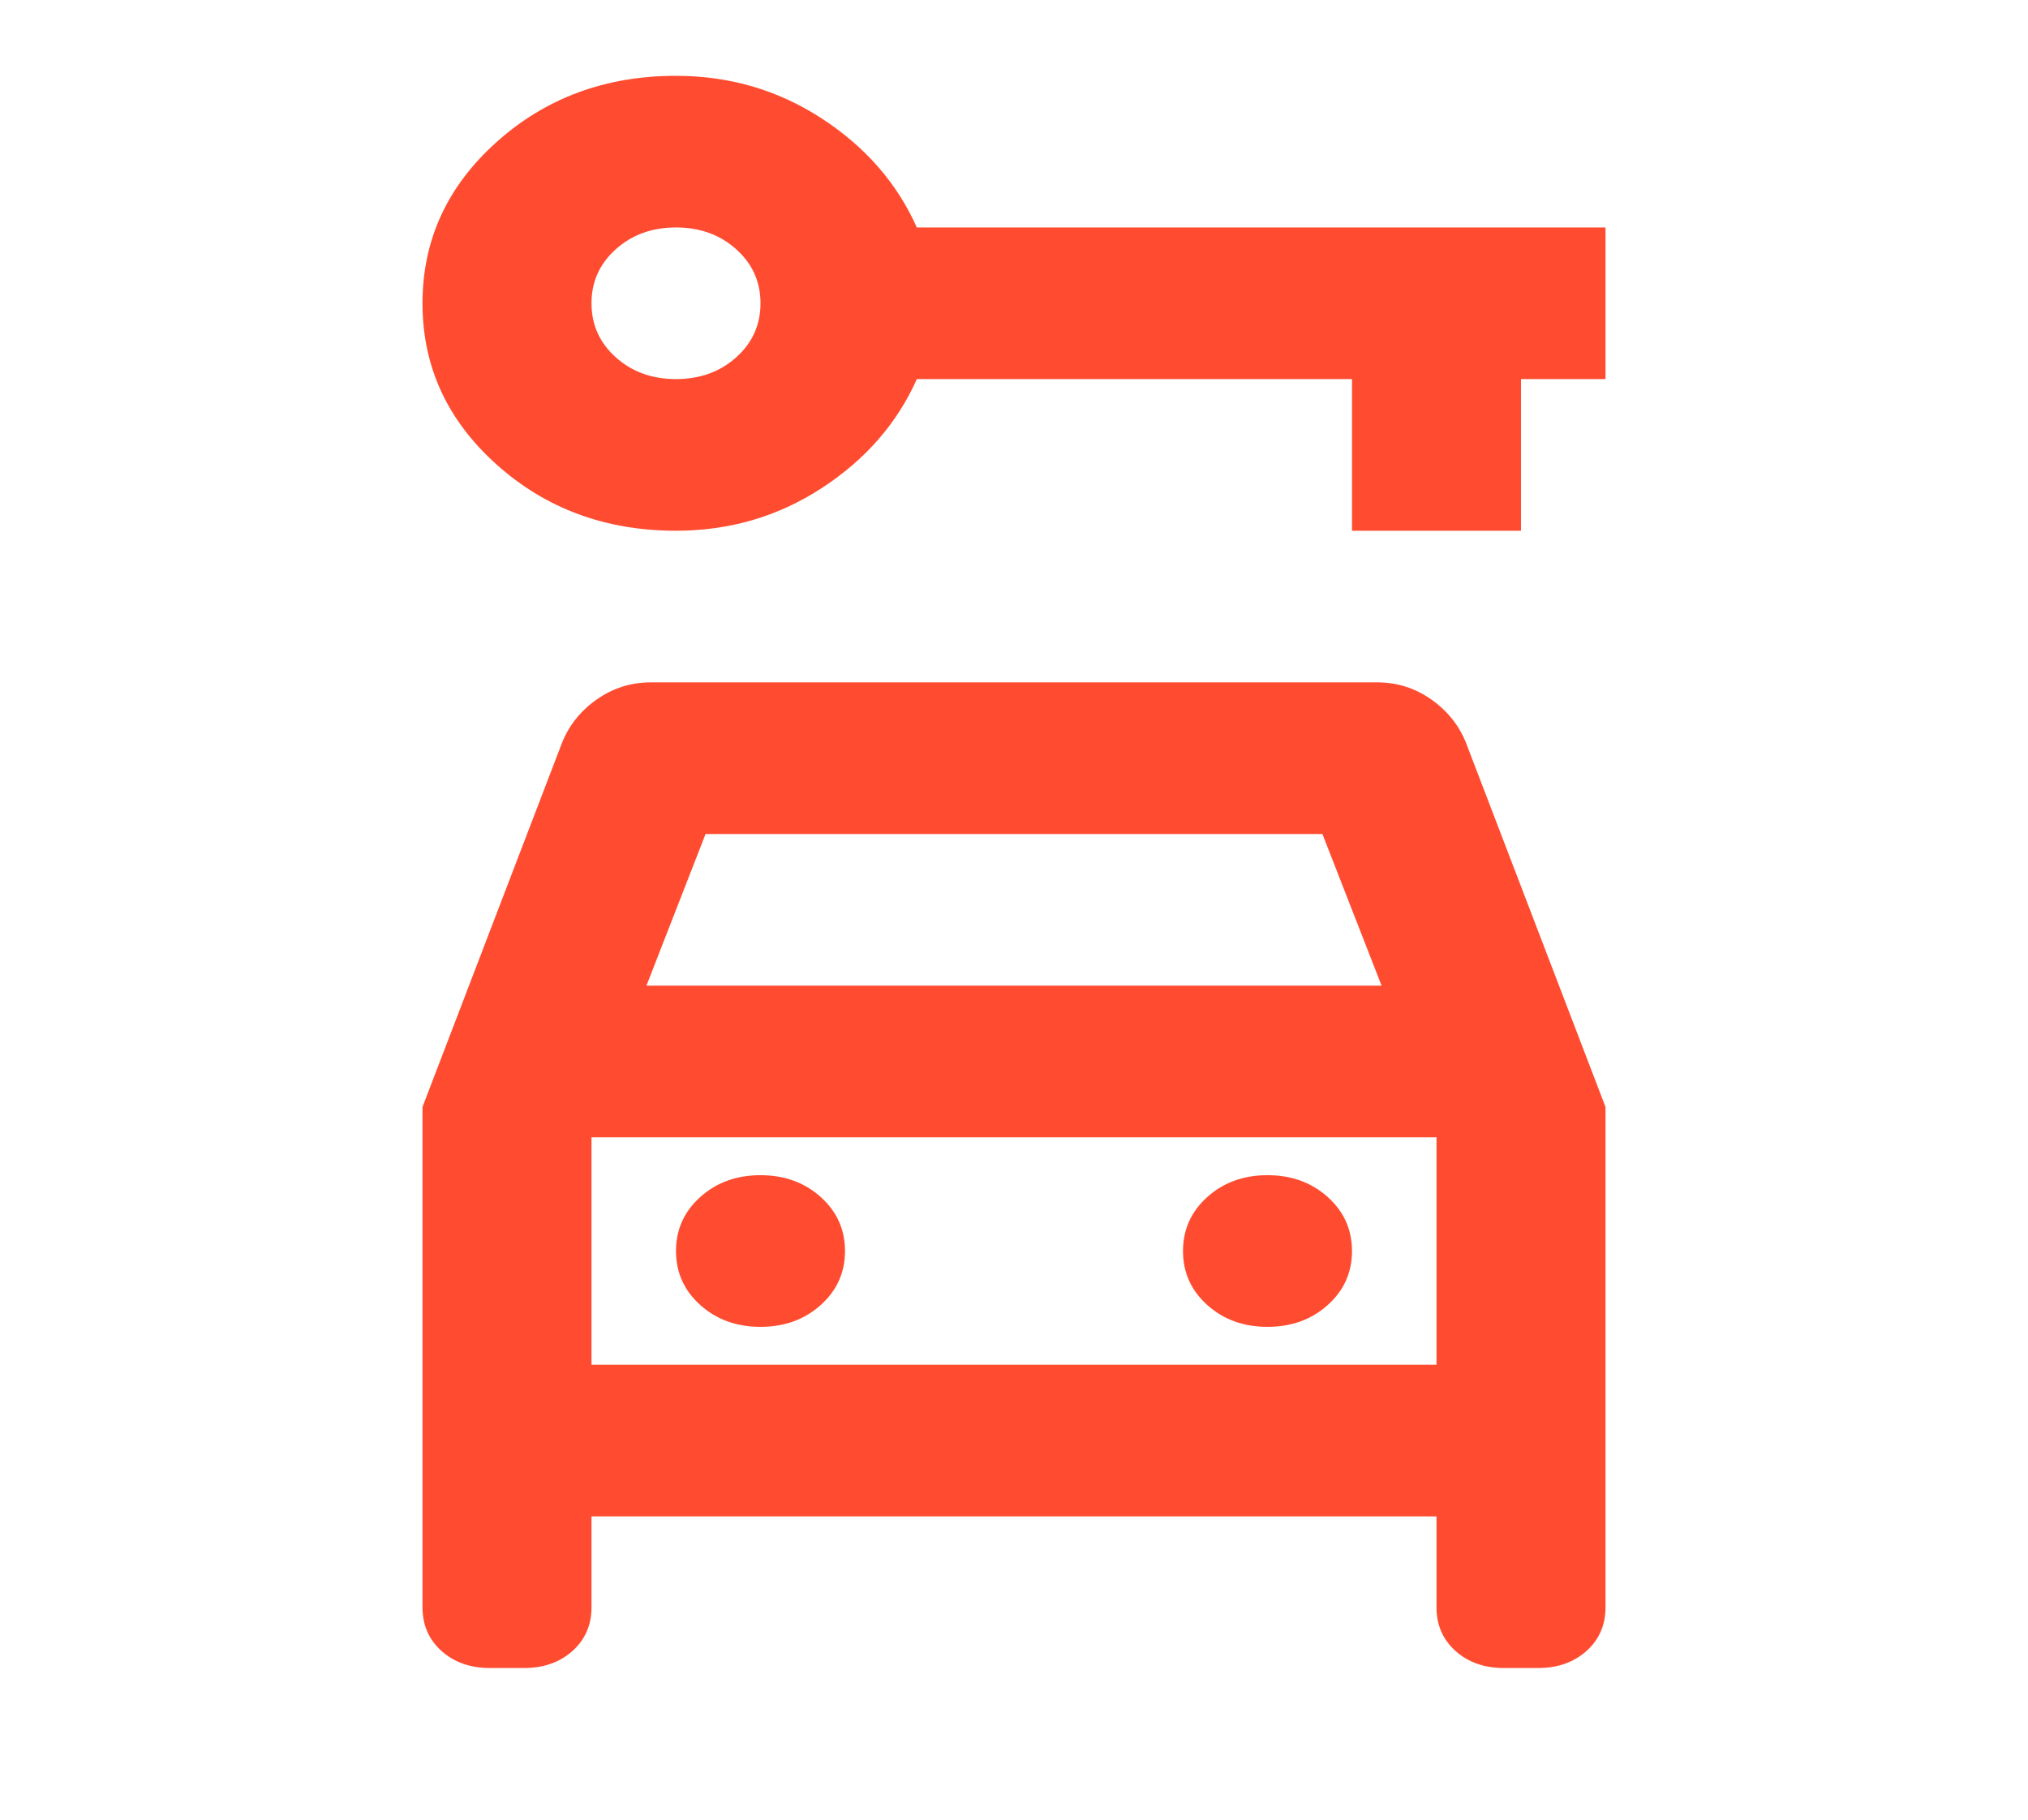 <svg width="78" height="70" viewBox="0 0 78 70" fill="none" xmlns="http://www.w3.org/2000/svg">
<path d="M26 20.417C23.292 20.417 20.99 19.566 19.094 17.865C17.198 16.163 16.25 14.097 16.25 11.667C16.25 9.236 17.198 7.17 19.094 5.469C20.99 3.767 23.292 2.917 26 2.917C28.058 2.917 29.927 3.464 31.606 4.557C33.285 5.651 34.504 7.049 35.263 8.75H61.75V14.583H58.5V20.417H52V14.583H35.263C34.504 16.285 33.285 17.682 31.606 18.776C29.927 19.87 28.058 20.417 26 20.417ZM26 14.583C26.921 14.583 27.693 14.304 28.316 13.745C28.939 13.186 29.25 12.493 29.25 11.667C29.25 10.84 28.939 10.148 28.316 9.589C27.693 9.03 26.921 8.75 26 8.75C25.079 8.75 24.307 9.03 23.684 9.589C23.061 10.148 22.75 10.84 22.75 11.667C22.75 12.493 23.061 13.186 23.684 13.745C24.307 14.304 25.079 14.583 26 14.583ZM29.25 51.042C30.171 51.042 30.943 50.762 31.566 50.203C32.188 49.644 32.5 48.951 32.5 48.125C32.5 47.299 32.188 46.606 31.566 46.047C30.943 45.488 30.171 45.208 29.25 45.208C28.329 45.208 27.557 45.488 26.934 46.047C26.311 46.606 26 47.299 26 48.125C26 48.951 26.311 49.644 26.934 50.203C27.557 50.762 28.329 51.042 29.25 51.042ZM48.75 51.042C49.671 51.042 50.443 50.762 51.066 50.203C51.688 49.644 52 48.951 52 48.125C52 47.299 51.688 46.606 51.066 46.047C50.443 45.488 49.671 45.208 48.75 45.208C47.829 45.208 47.057 45.488 46.434 46.047C45.812 46.606 45.5 47.299 45.5 48.125C45.5 48.951 45.812 49.644 46.434 50.203C47.057 50.762 47.829 51.042 48.75 51.042ZM16.25 42.583L21.613 28.583C21.883 27.903 22.33 27.344 22.953 26.906C23.576 26.469 24.267 26.25 25.025 26.25H52.975C53.733 26.25 54.424 26.469 55.047 26.906C55.67 27.344 56.117 27.903 56.388 28.583L61.75 42.583V61.833C61.75 62.514 61.506 63.073 61.019 63.51C60.531 63.948 59.908 64.167 59.15 64.167H57.85C57.092 64.167 56.469 63.948 55.981 63.51C55.494 63.073 55.25 62.514 55.25 61.833V58.333H22.75V61.833C22.75 62.514 22.506 63.073 22.019 63.51C21.531 63.948 20.908 64.167 20.15 64.167H18.85C18.092 64.167 17.469 63.948 16.981 63.51C16.494 63.073 16.25 62.514 16.25 61.833V42.583ZM24.863 37.917H53.138L50.862 32.083H27.137L24.863 37.917ZM22.75 52.5H55.25V43.75H22.75V52.5Z" fill="#FF4C30"/>
</svg>

